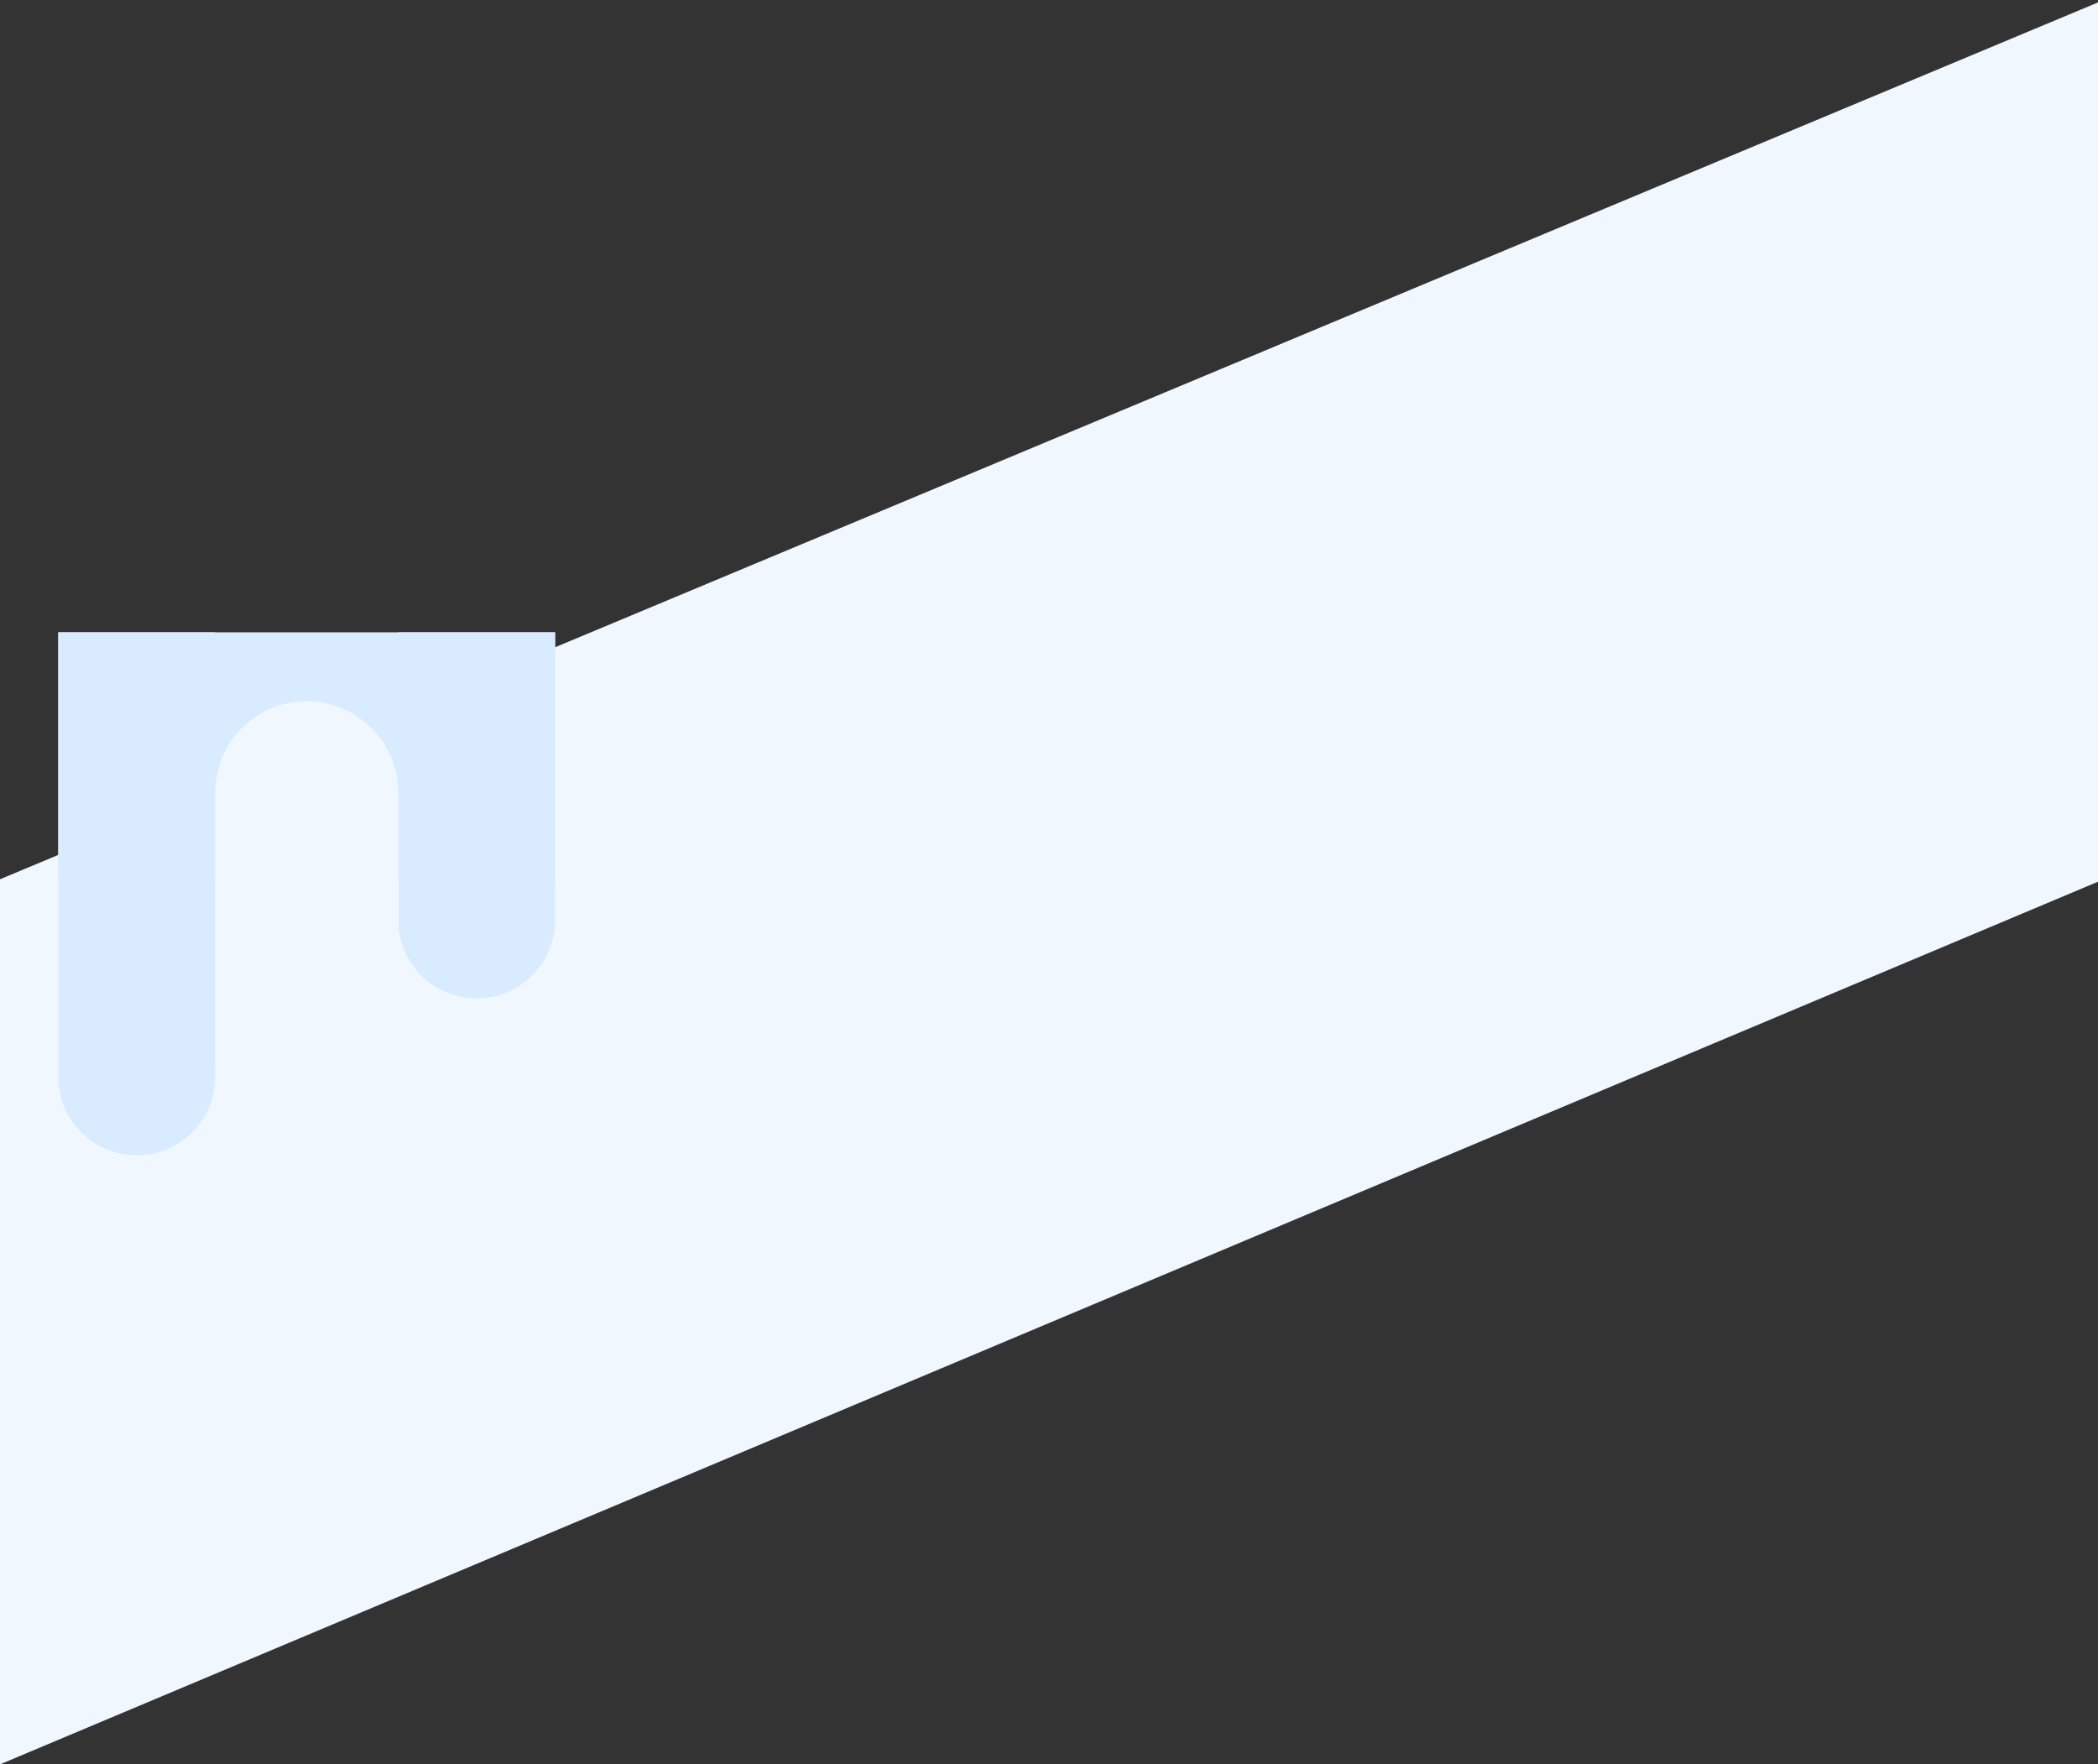 <svg width="1440" height="1211" viewBox="0 0 1440 1211" fill="none" xmlns="http://www.w3.org/2000/svg">
<rect x="0" y="0" width="1440" height="1211" fill="#333333" stroke="none"/>
<path d="M0 603.5L1444 0V603.5L0 1211V603.5Z" fill="#F0F7FF"/>
<path d="M40 434H147.684V739.105C147.684 768.841 123.578 792.947 93.842 792.947V792.947C64.106 792.947 40 768.841 40 739.105V434Z" fill="#D9EBFF"/>
<path d="M273.316 434H381V631.421C381 661.157 356.894 685.263 327.158 685.263V685.263C297.422 685.263 273.316 661.157 273.316 631.421V434Z" fill="#D9EBFF"/>
<rect x="40" y="434" width="341" height="170.5" fill="#D9EBFF"/>
<path d="M273.316 732.526L147.684 732.526L147.684 544.079C147.684 509.386 175.808 481.263 210.5 481.263V481.263C245.192 481.263 273.316 509.386 273.316 544.079L273.316 732.526Z" fill="#F0F7FF"/>
</svg>
